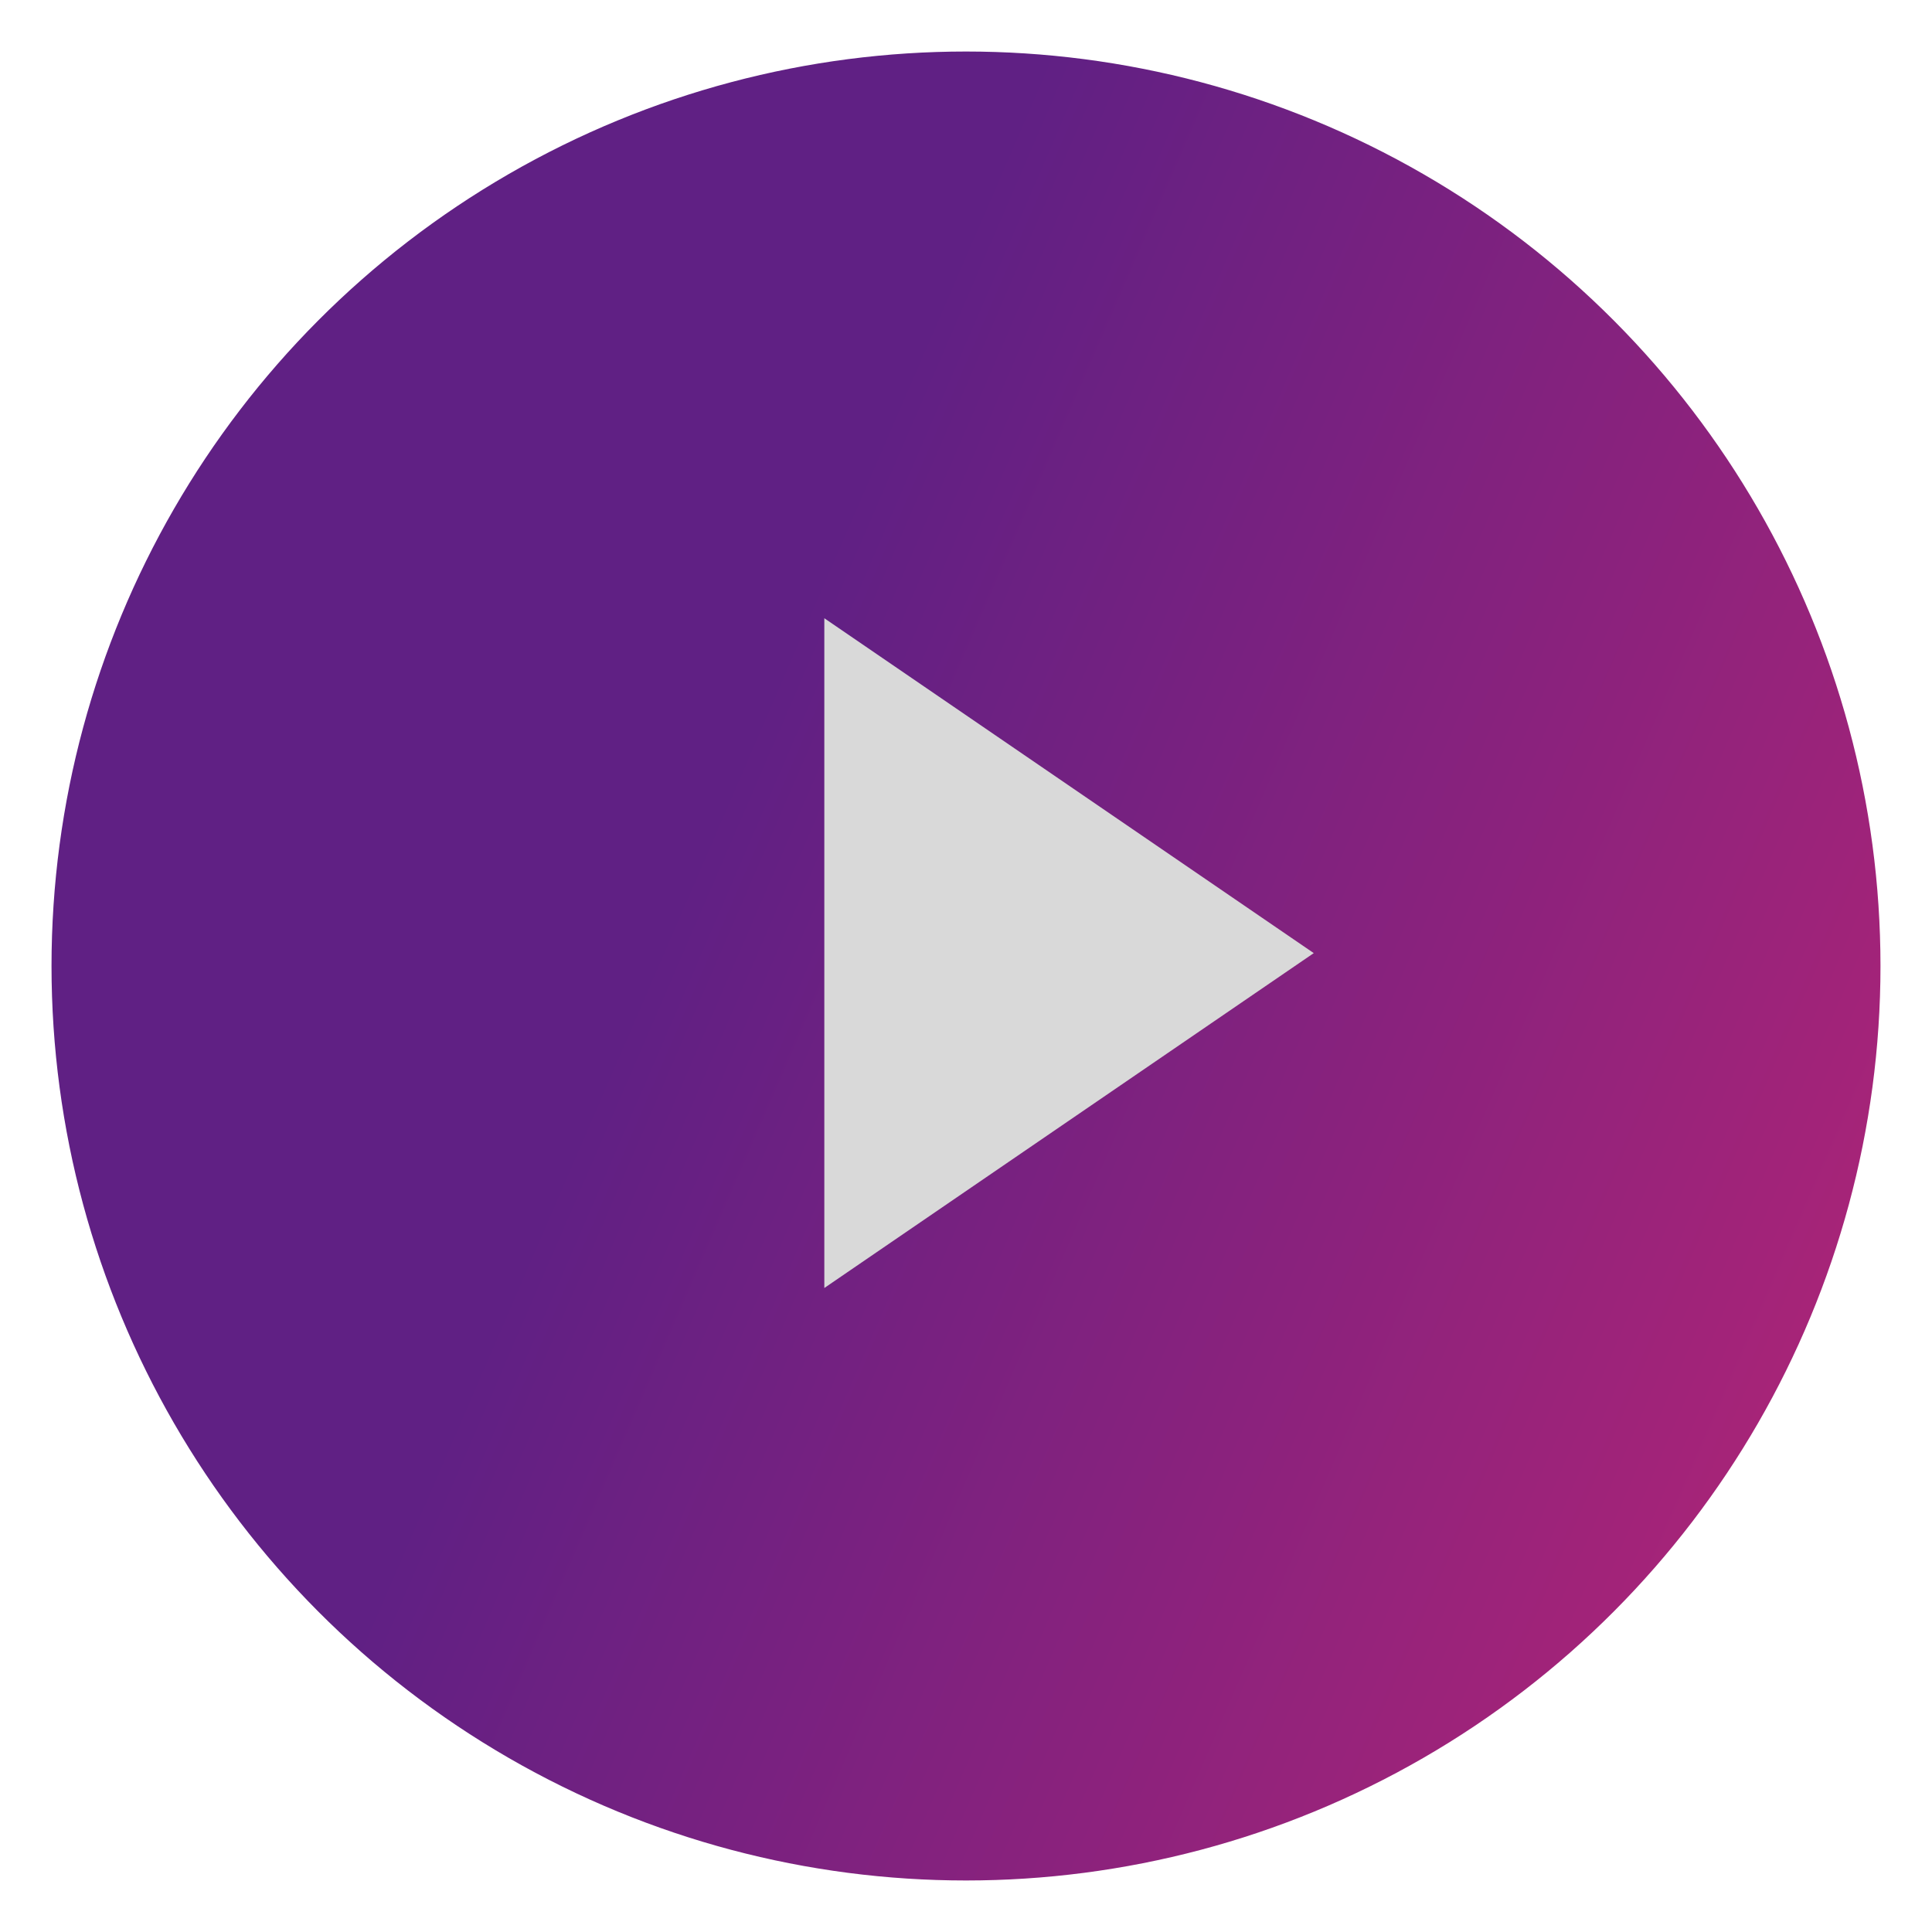 <svg width="75" height="75" viewBox="0 0 75 75" fill="none" xmlns="http://www.w3.org/2000/svg">
<circle cx="37.5" cy="37.5" r="36.5" fill="url(#paint0_linear_7_23)" stroke="white" stroke-width="2"/>
<g filter="url(#filter0_d_7_23)">
<path d="M32 50V24L51 37L32 50Z" fill="#D9D9D9"/>
</g>
<defs>
<filter id="filter0_d_7_23" x="20" y="12" width="43" height="50" filterUnits="userSpaceOnUse" color-interpolation-filters="sRGB">
<feFlood flood-opacity="0" result="BackgroundImageFix"/>
<feColorMatrix in="SourceAlpha" type="matrix" values="0 0 0 0 0 0 0 0 0 0 0 0 0 0 0 0 0 0 127 0" result="hardAlpha"/>
<feOffset/>
<feGaussianBlur stdDeviation="6"/>
<feComposite in2="hardAlpha" operator="out"/>
<feColorMatrix type="matrix" values="0 0 0 0 0 0 0 0 0 0 0 0 0 0 0 0 0 0 0.56 0"/>
<feBlend mode="normal" in2="BackgroundImageFix" result="effect1_dropShadow_7_23"/>
<feBlend mode="normal" in="SourceGraphic" in2="effect1_dropShadow_7_23" result="shape"/>
</filter>
<linearGradient id="paint0_linear_7_23" x1="-1.71413e-06" y1="19" x2="75" y2="51.5" gradientUnits="userSpaceOnUse">
<stop offset="0.373" stop-color="#602084"/>
<stop offset="1" stop-color="#AD2477"/>
</linearGradient>
</defs>
</svg>

